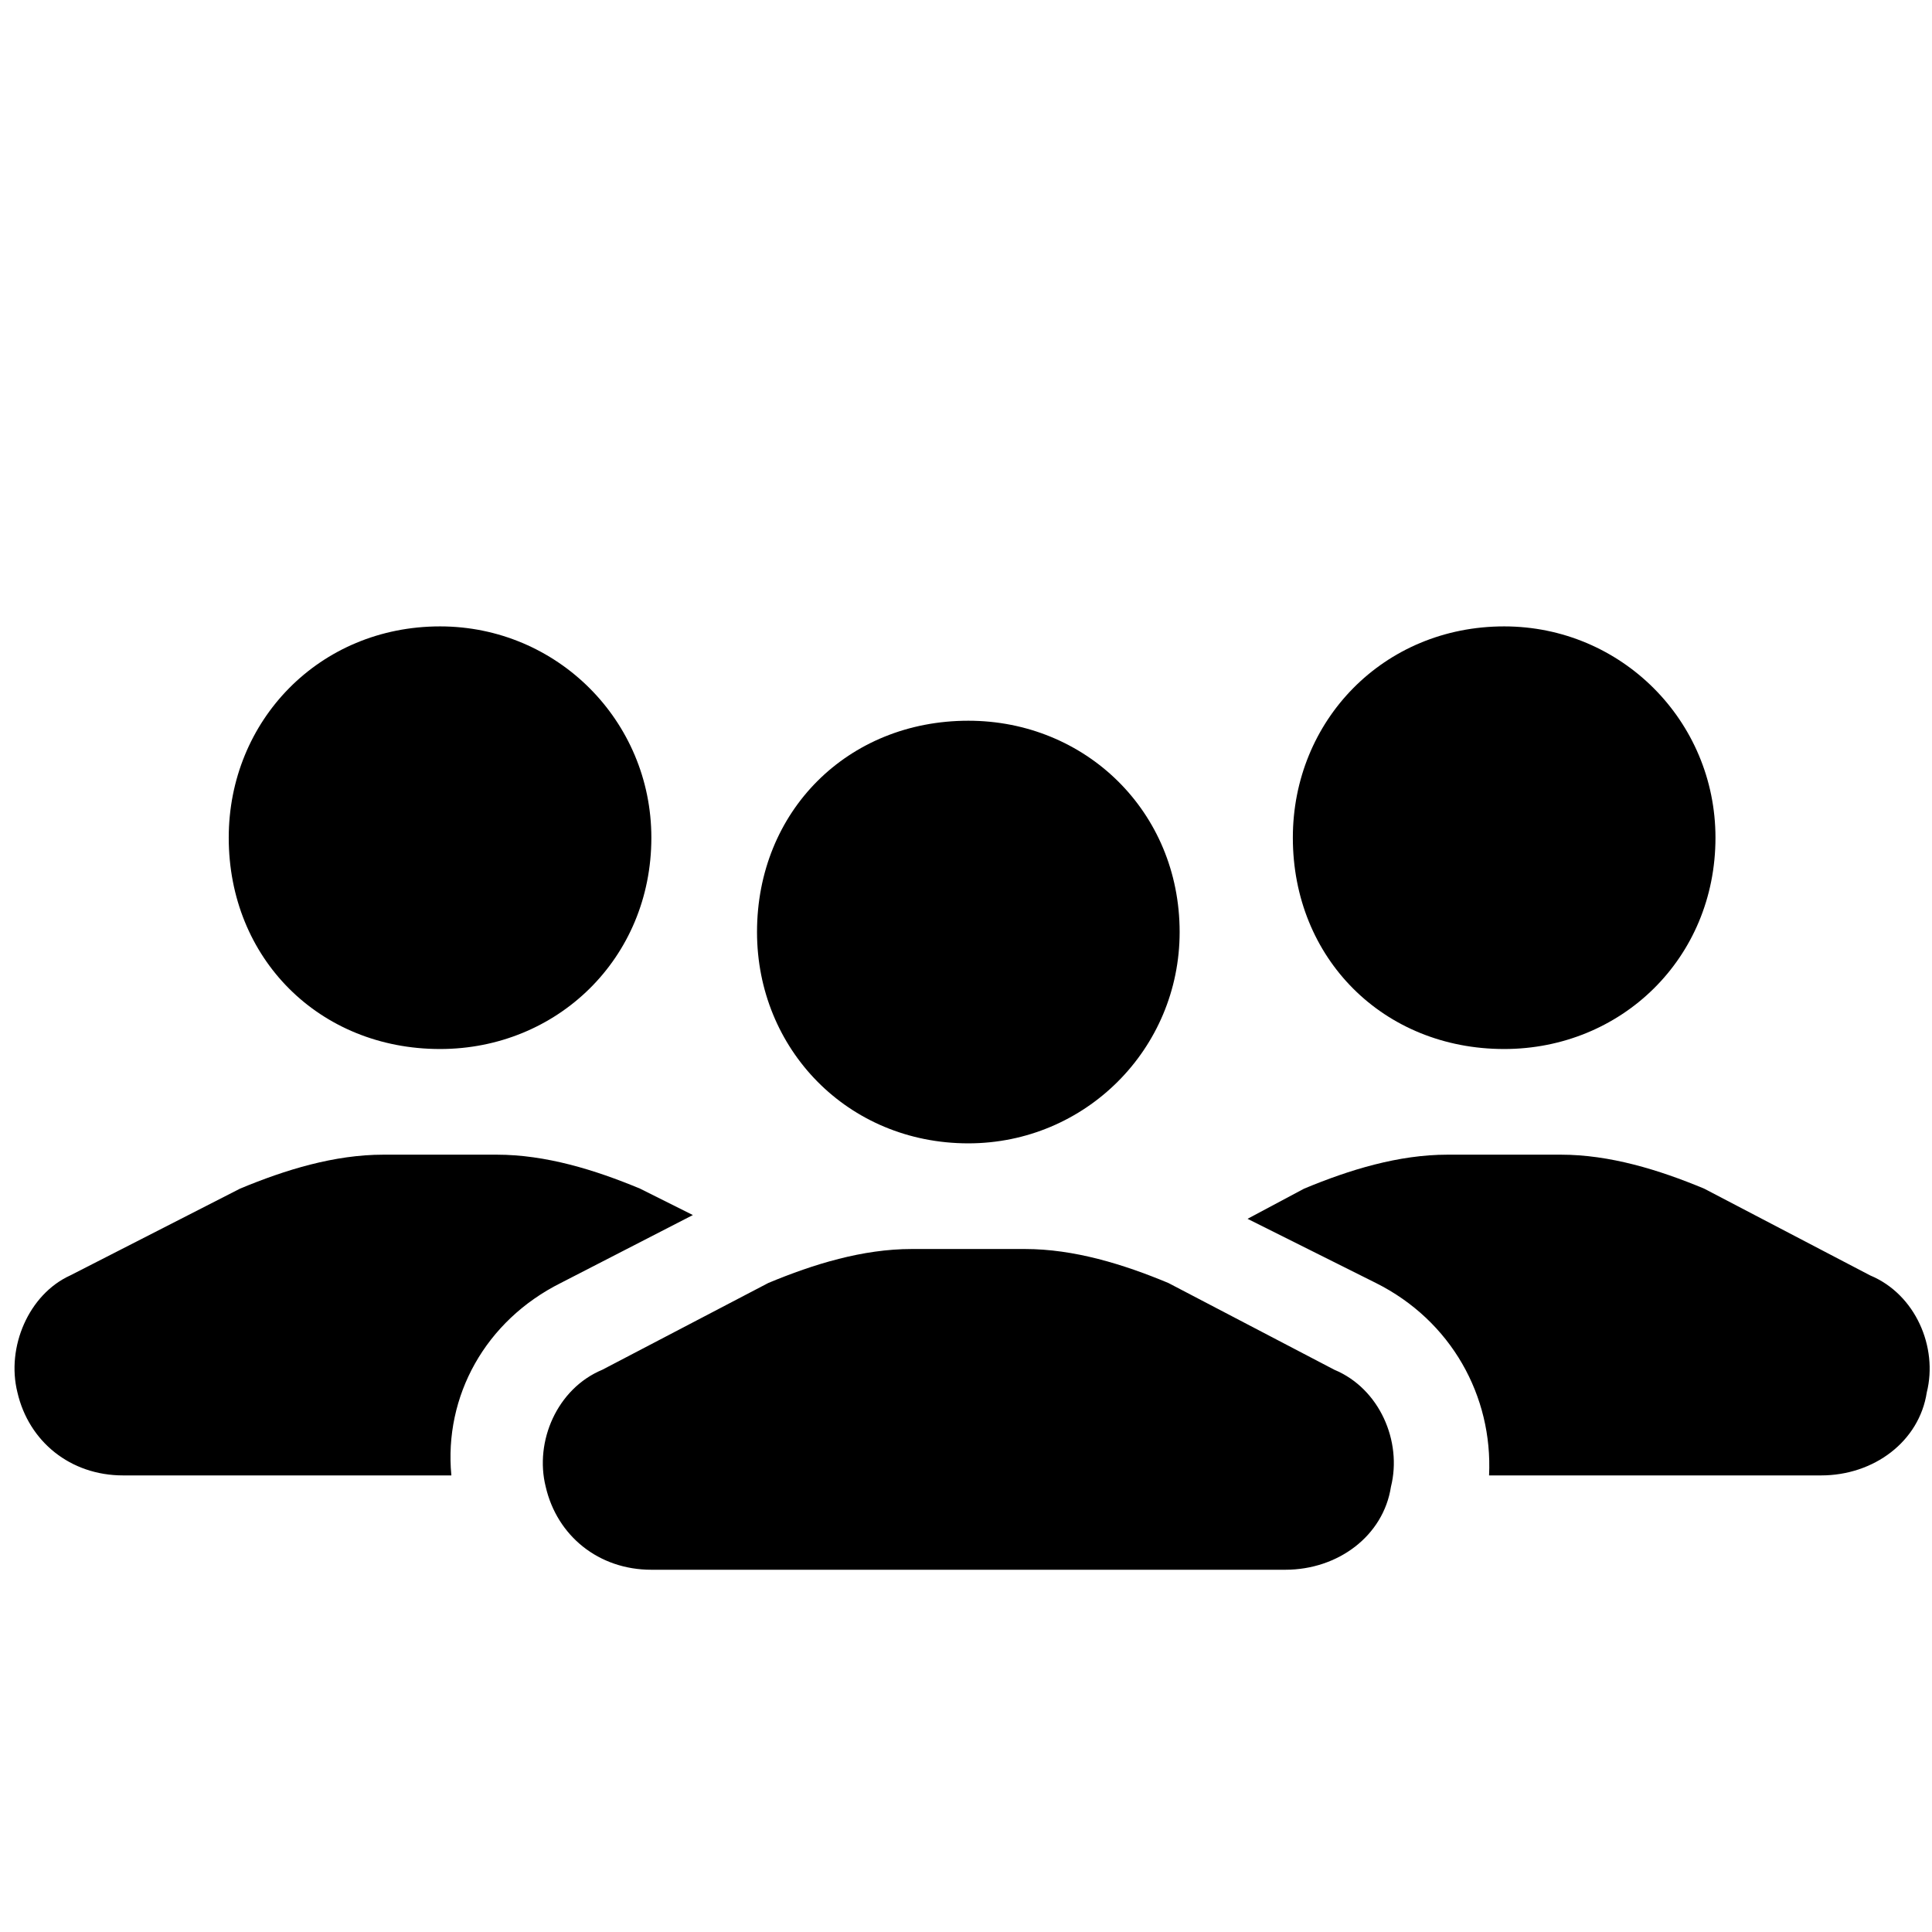<svg xmlns="http://www.w3.org/2000/svg" viewBox="0 0 512 512">
	<path d="M398.618 278c-32 0-56-24-56-56 0-31 24-56 56-56 31 0 56 25 56 56 0 32-25 56-56 56zm-282 0c-32 0-56-24-56-56 0-31 24-56 56-56 31 0 56 25 56 56 0 32-25 56-56 56zm140 25c-32 0-56-25-56-56 0-32 24-56 56-56 31 0 56 24 56 56 0 31-25 56-56 56zm53 37l44 23c12 5 18 19 15 31-2 13-14 22-28 22h-168c-14 0-25-9-28-22-3-12 3-26 15-31l44-23c12-5 25-9 38-9h30c13 0 26 4 38 9zm142-25l44 23c12 5 18 19 15 31-2 13-14 22-28 22h-88c1-21-10-41-30-51l-34-17 15-8c12-5 25-9 38-9h30c13 0 26 4 38 9zm-282 0l14 7-35 18c-20 10-31 30-29 51h-87c-14 0-25-9-28-22-3-12 3-26 14-31l45-23c12-5 25-9 38-9h30c13 0 26 4 38 9z"/>
</svg>